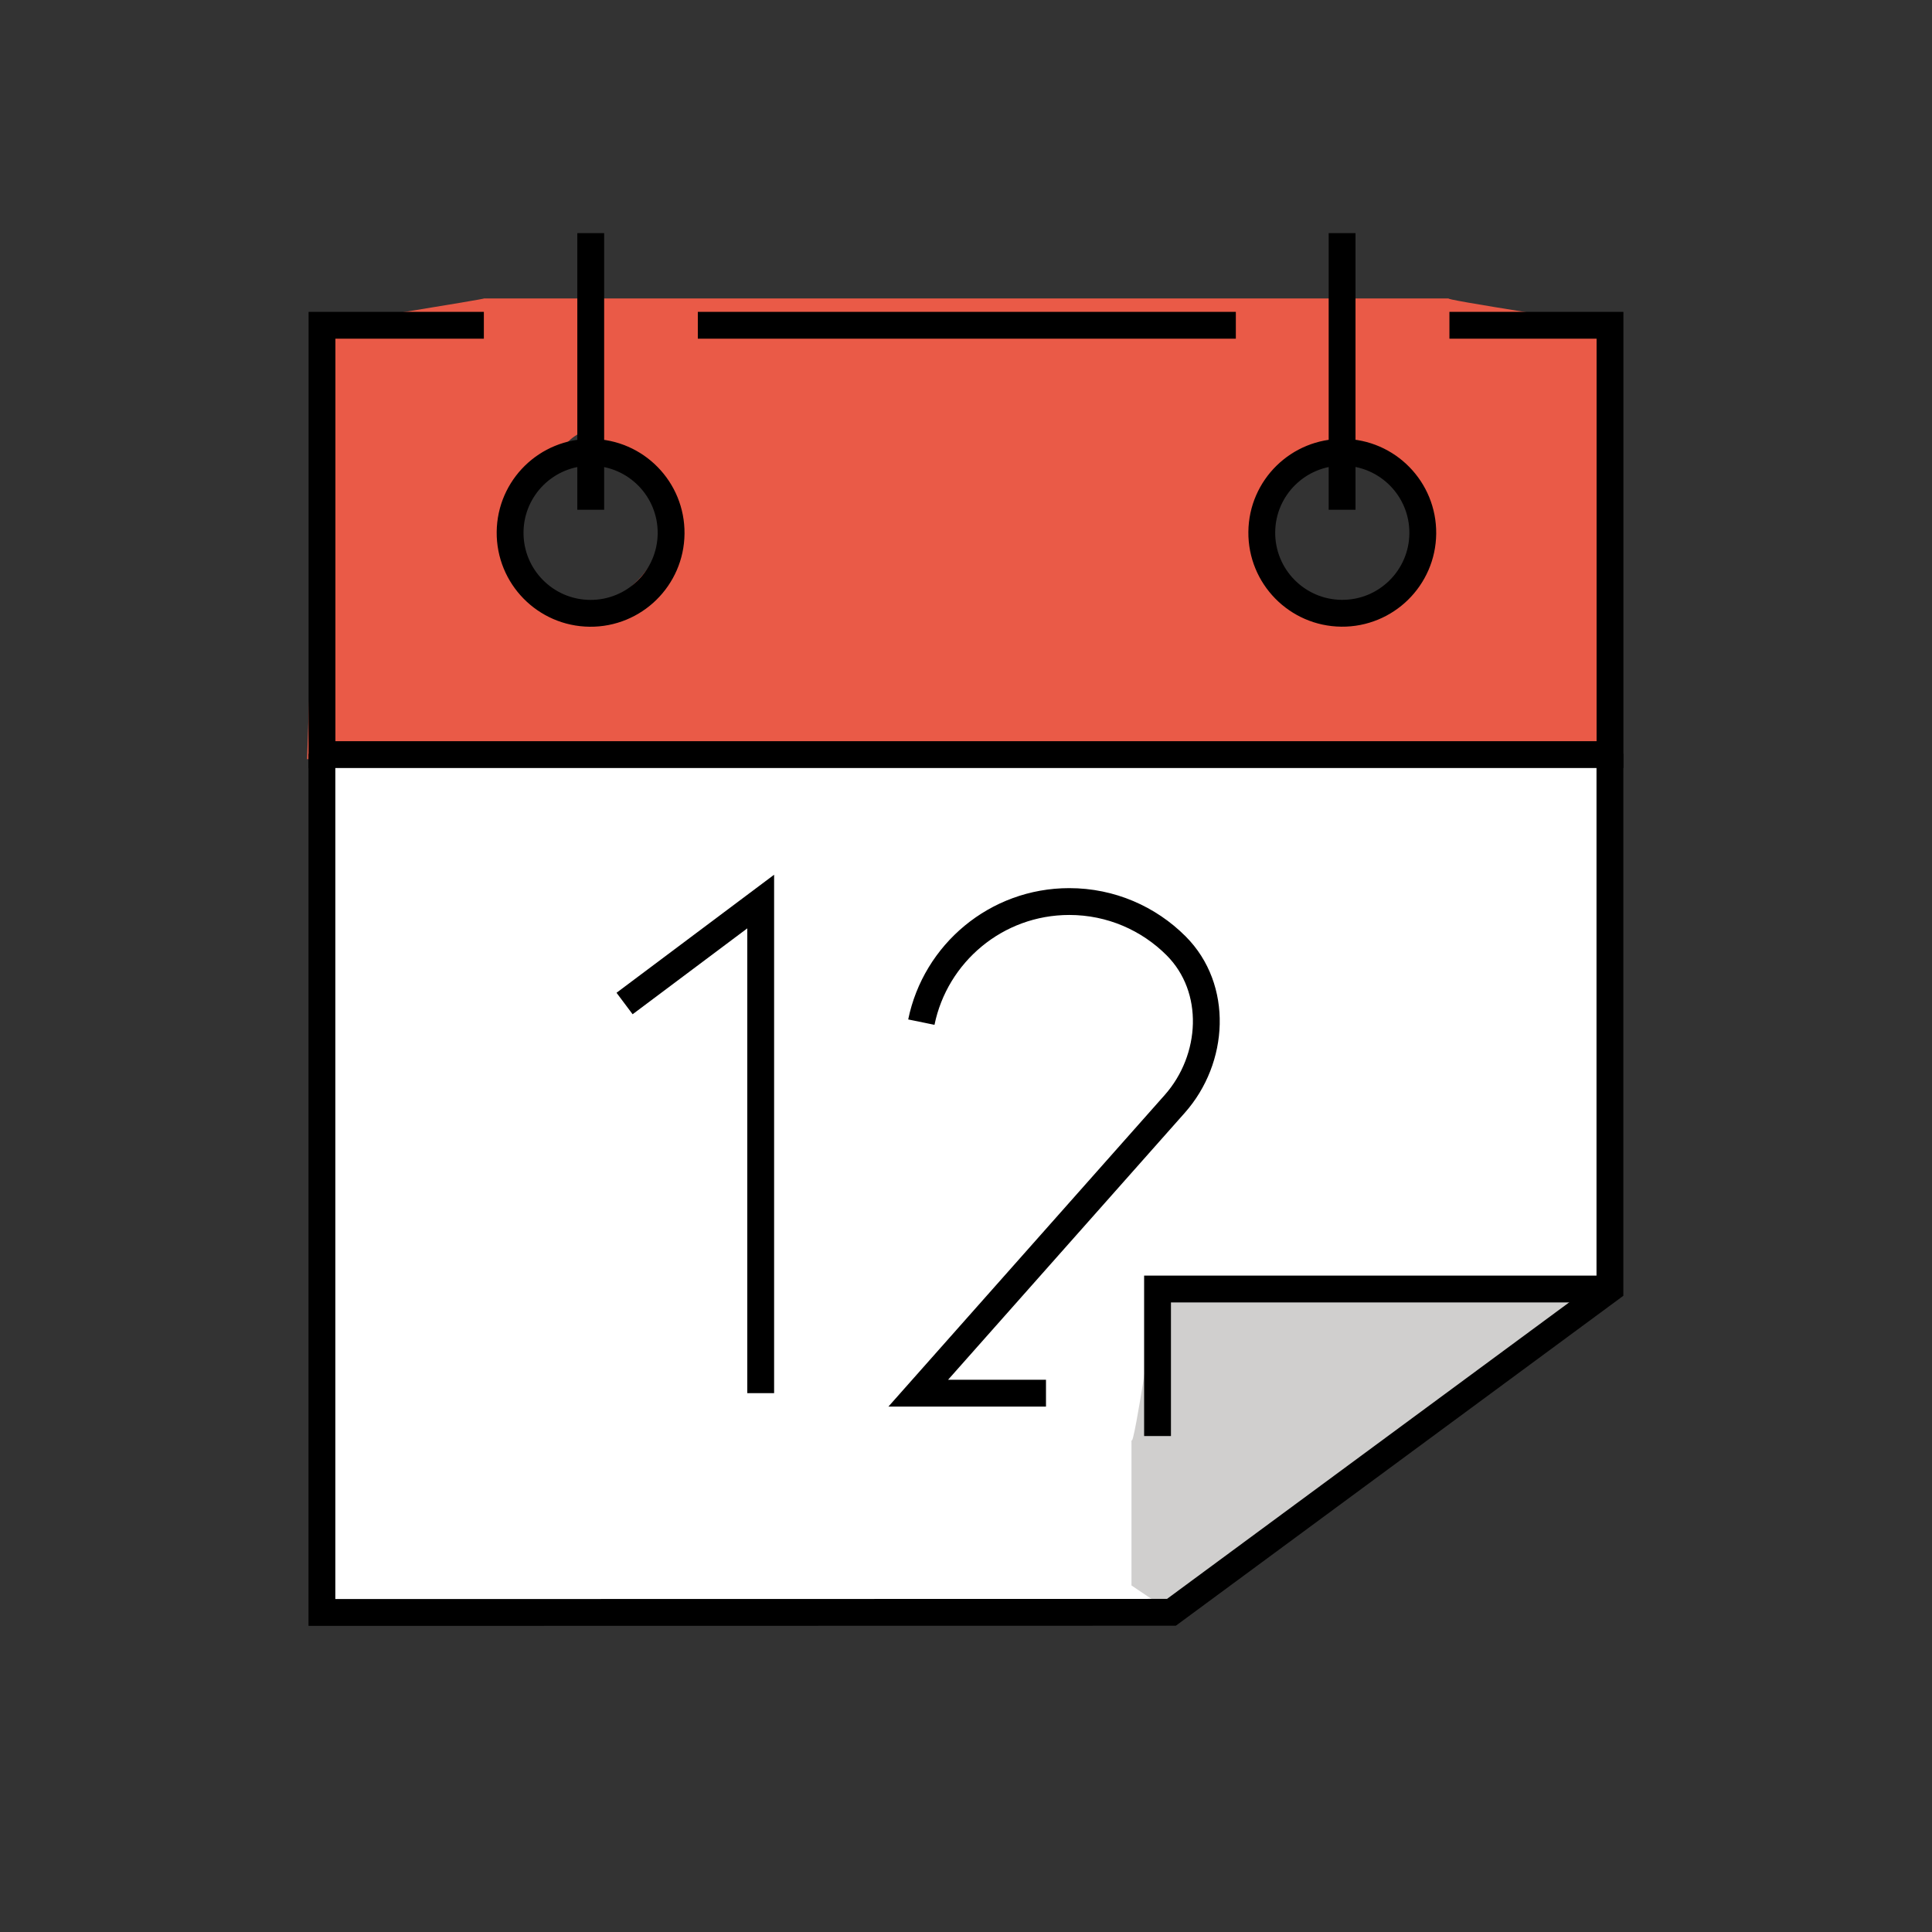 <svg id="emoji" viewBox="0 0 72 72" xmlns="http://www.w3.org/2000/svg" width="64" height="64">
  <rect x="0" y="0" width="72" height="72" fill="#333333" stroke="none"/>
  <g id="color">
    <path fill="#FFFFFF" stroke="none" d="M12,28.122l-0.003,31.969l31.659-0.005l16.09-12.048C59.739,47.989,60,44.092,60,44.092 l-0.003-16L12,28.122z"/>
    <path fill="#EA5A47" stroke="none" d="M11.444,28.292l48.553-0.2L60,12.122c0,0-6.536-1-5.983-1h-3.557l0.053,5.772 c1.727,0.456,2.15,3.087,2.15,3.087c-0.022,2.192-2.678,2.53-2.691,2.527 c-1.848-0.379-2.489-1.283-2.468-2.802c0.014-1.068,0.046-1.33,0.809-2.078 c0.512-0.502,0.634-0.609,1.311-0.78l-0.028-5.726h-3.539c0.261,0-20.603,0-20.05,0h-3.662l0.071,5.726 c1.727,0.456,2.292,0.853,2.275,2.719c-0.021,2.193-2.706,3.281-2.719,3.281 c-2.205-0.021-2.992-1.038-2.971-3.243c0.01-1.068,0.877-1.864,1.639-2.612c0.512-0.502,0.699-0.822,1.376-0.994 l-0.239-4.877h-3.743c0.214,0-6.032,1-6.032,1L11.444,28.292z"/>
    <path fill="#d0cfce" stroke="none" d="M59.997,48.038H43.138c0,0-0.899,6.104-0.971,5.622v5.426l1.489,1L59.997,48.038z"/>
    <line x1="22.015" x2="22.015" y1="8.688" y2="18.998" fill="#9b9b9a" fill-rule="evenodd" stroke="none" strokeLinecap="round" strokeLinejoin="round" strokeMiterlimit="10" strokeWidth="2" clip-rule="evenodd"/>
    <line x1="50.016" x2="50.016" y1="8.688" y2="18.998" fill="#9b9b9a" fill-rule="evenodd" stroke="none" strokeLinecap="round" strokeLinejoin="round" strokeMiterlimit="10" strokeWidth="2" clip-rule="evenodd"/>
  </g>
  <g id="hair"/>
  <g id="skin"/>
  <g id="skin-shadow"/>
  <g id="line">
    <ellipse cx="22" cy="19.849" rx="3" ry="3" transform="matrix(0.01 -1 1 0.01 1.941 41.658)" fill="none" fill-rule="evenodd" stroke="#000000" strokeLinecap="round" strokeLinejoin="round" strokeMiterlimit="10" strokeWidth="2" clip-rule="evenodd"/>
    <line x1="26.006" x2="46.056" y1="12.122" y2="12.122" fill="none" stroke="#000000" strokeLinecap="round" strokeLinejoin="round" strokeMiterlimit="10" strokeWidth="2"/>
    <polyline fill="none" stroke="#000000" strokeLinecap="round" strokeLinejoin="round" strokeMiterlimit="10" strokeWidth="2" points="54.016,12.122 60,12.122 60,28.122 12,28.122 12,12.122 18.032,12.122"/>
    <line x1="22.015" x2="22.015" y1="8.688" y2="18.998" fill="none" fill-rule="evenodd" stroke="#000000" strokeLinecap="round" strokeLinejoin="round" strokeMiterlimit="10" strokeWidth="2" clip-rule="evenodd"/>
    <ellipse cx="50.001" cy="19.849" rx="3" ry="3" transform="matrix(0.01 -1 1 0.01 29.674 69.657)" fill="none" fill-rule="evenodd" stroke="#000000" strokeLinecap="round" strokeLinejoin="round" strokeMiterlimit="10" strokeWidth="2" clip-rule="evenodd"/>
    <line x1="50.016" x2="50.016" y1="8.688" y2="18.998" fill="none" fill-rule="evenodd" stroke="#000000" strokeLinecap="round" strokeLinejoin="round" strokeMiterlimit="10" strokeWidth="2" clip-rule="evenodd"/>
    <path fill="none" stroke="#000000" strokeLinecap="round" strokeLinejoin="round" strokeMiterlimit="10" strokeWidth="2" d="M34.336,38.092c0.525-2.564,2.794-4.494,5.513-4.494l0,0c1.554,0,2.961,0.63,3.979,1.648 c1.584,1.584,1.438,4.217-0.048,5.893l-9.559,10.78h4.76"/>
    <polyline fill="none" stroke="#000000" strokeLinecap="round" strokeLinejoin="round" strokeMiterlimit="10" strokeWidth="2" points="23.276,37.398 28.349,33.598 28.349,51.919"/>
    <polyline fill="none" stroke="#000000" strokeLinecap="round" strokeLinejoin="round" strokeMiterlimit="10" strokeWidth="2" points="11.997,28.092 11.997,60.092 43.656,60.086 59.997,48.038 59.997,28.092"/>
    <polyline fill="none" stroke="#000000" strokeLinecap="round" strokeLinejoin="round" strokeMiterlimit="10" strokeWidth="2" points="59.746,48.038 43.138,48.038 43.138,53.517"/>
  </g>
</svg>
